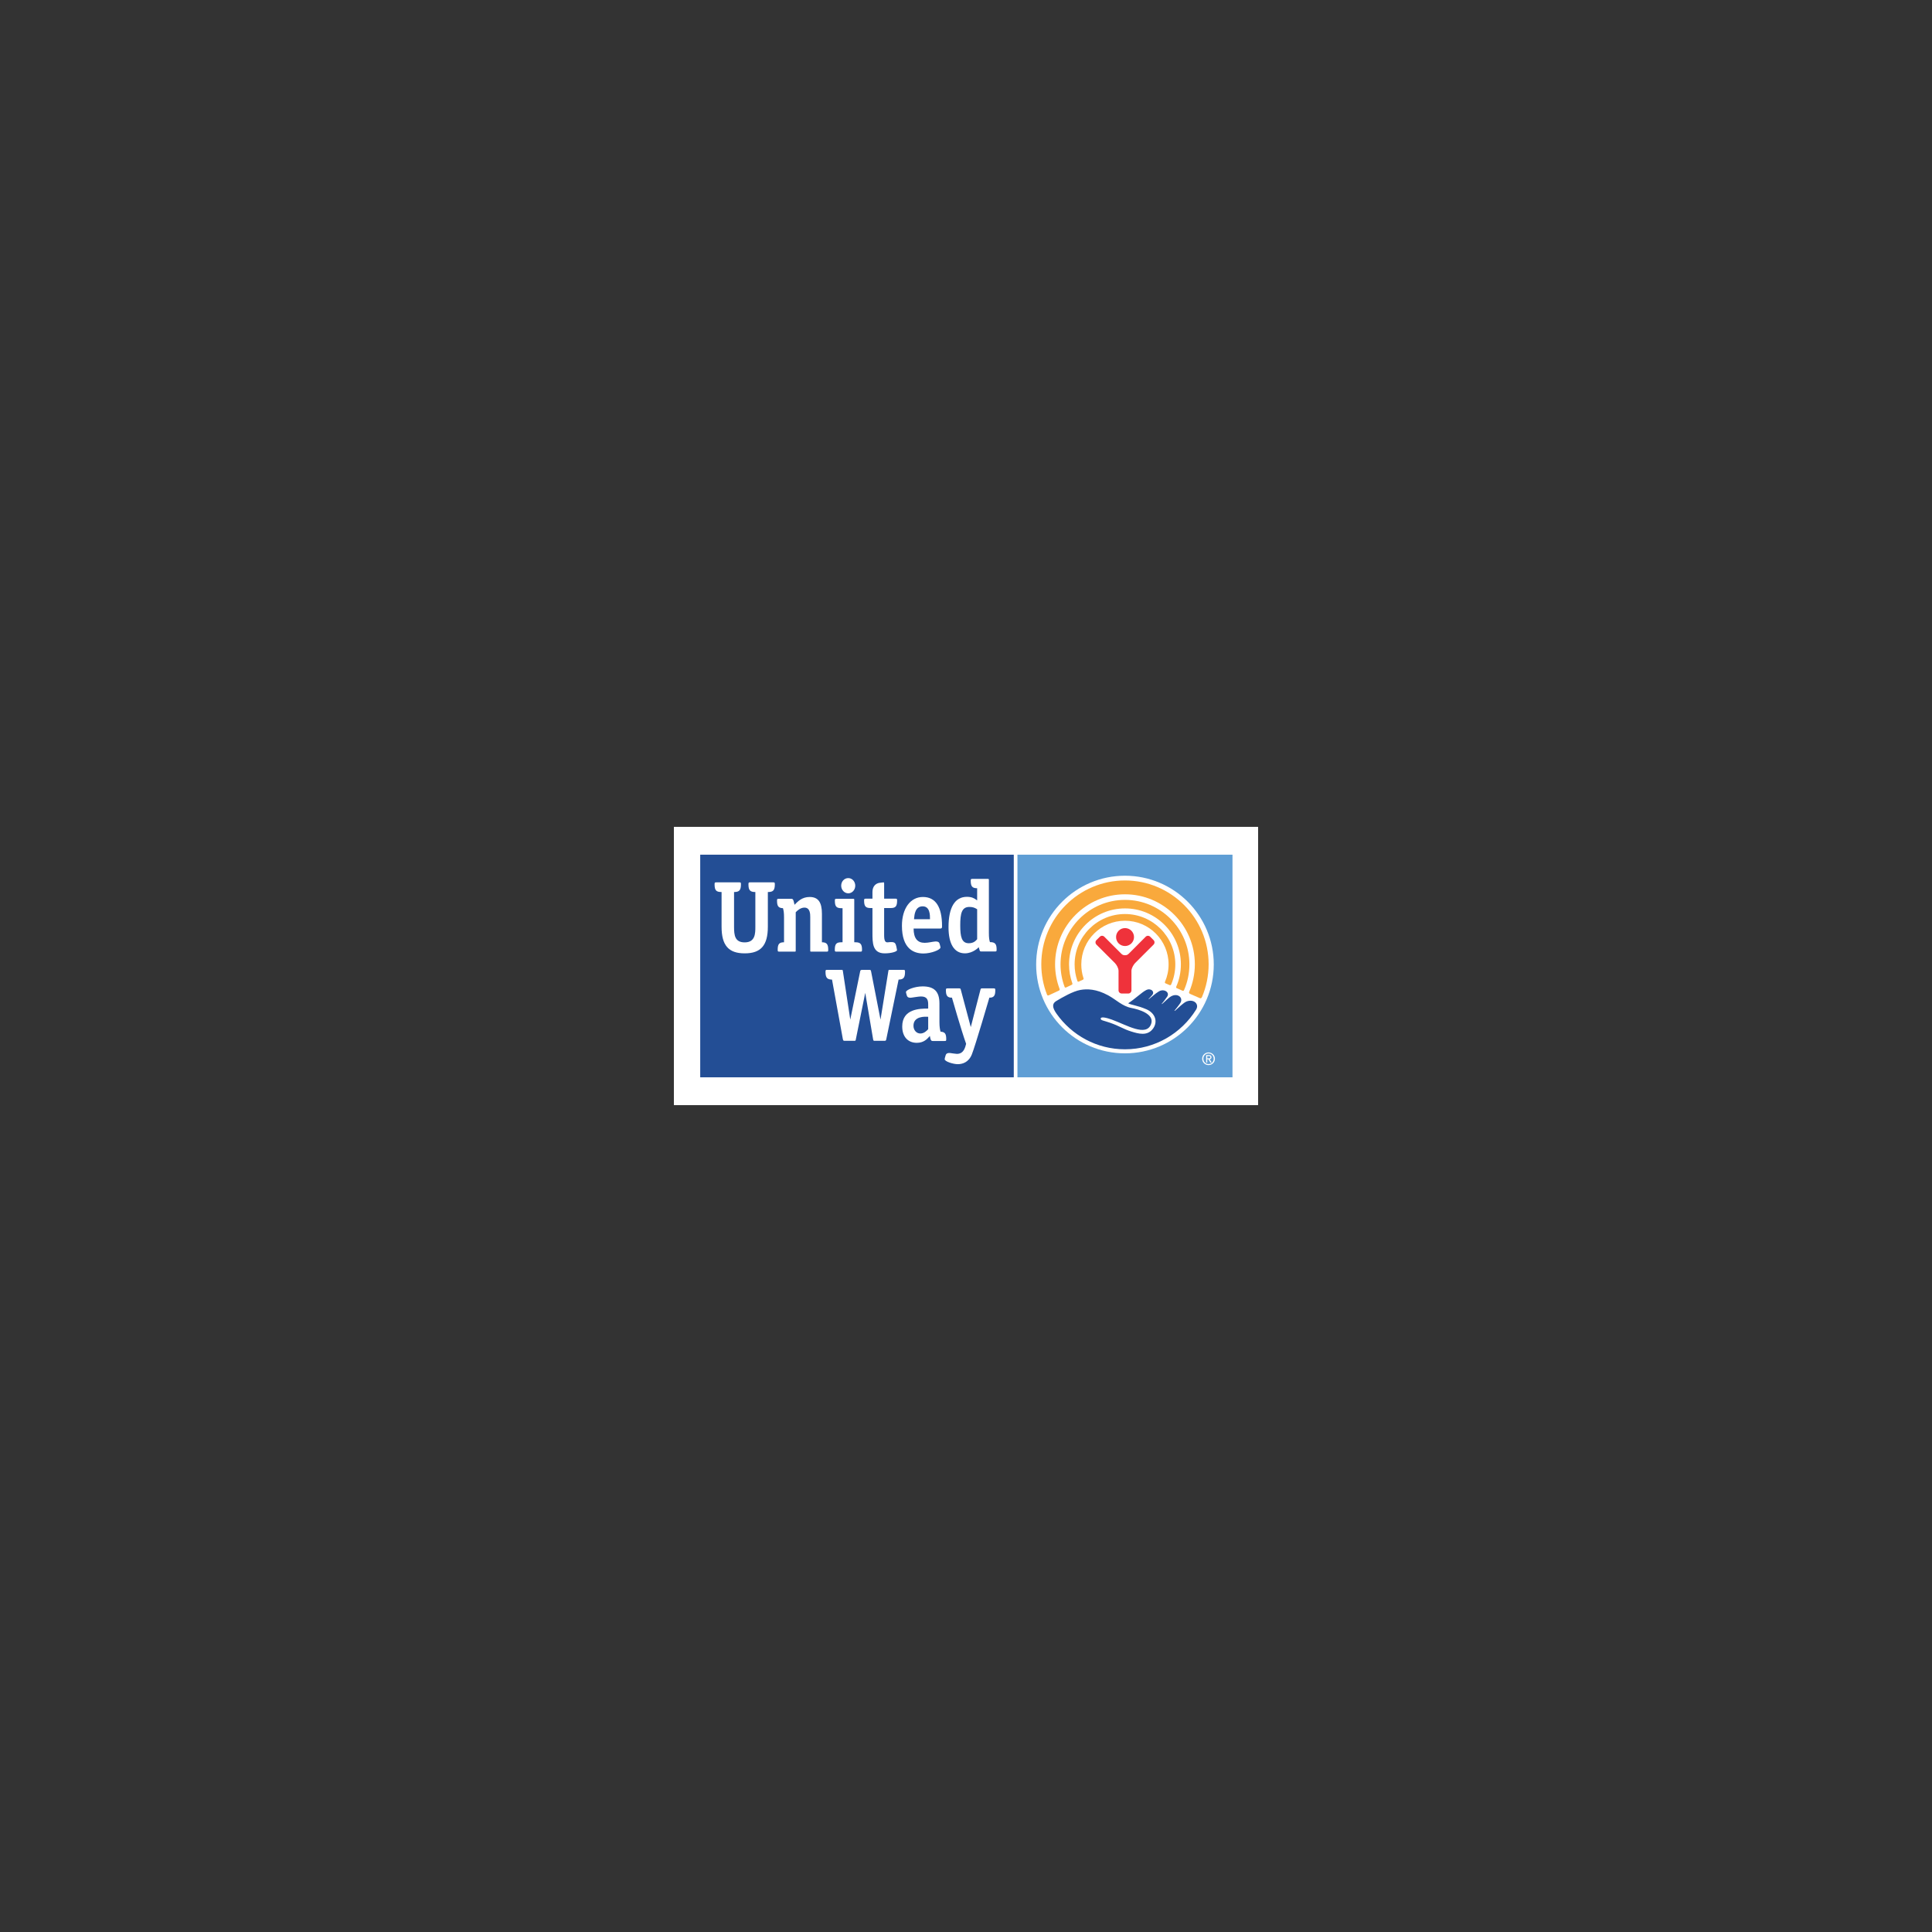 <?xml version="1.0" encoding="UTF-8" standalone="no" ?>
<!DOCTYPE svg PUBLIC "-//W3C//DTD SVG 1.1//EN" "http://www.w3.org/Graphics/SVG/1.1/DTD/svg11.dtd">
<svg xmlns="http://www.w3.org/2000/svg" xmlns:xlink="http://www.w3.org/1999/xlink" version="1.1" width="500" height="500" viewBox="0 0 500 500" xml:space="preserve">
<rect x="0" y="0" width="500" height="500" fill="#333333" stroke="none"/>
<desc>Created with Fabric.js 4.6.0</desc>
<defs>
</defs>
<g transform="matrix(0.07 0 0 -0.07 250 250)" id="qD-7SVrqFP-gqmeFBkUTt"  >
<path style="stroke: none; stroke-width: 1; stroke-dasharray: none; stroke-linecap: butt; stroke-dashoffset: 0; stroke-linejoin: miter; stroke-miterlimit: 4; fill: rgb(255,255,255); fill-rule: nonzero; opacity: 1;" vector-effect="non-scaling-stroke"  transform=" translate(-1080, -514.41)" d="M 2160 0 L 0 0 L 0 1028.83 L 2160 1028.83 L 2160 0" stroke-linecap="round" />
</g>
<g transform="matrix(0.07 0 0 -0.07 291.14 250)" id="e5xTXAUxU1WYQtyZJSsFP"  >
<path style="stroke: none; stroke-width: 1; stroke-dasharray: none; stroke-linecap: butt; stroke-dashoffset: 0; stroke-linejoin: miter; stroke-miterlimit: 4; fill: rgb(95,158,213); fill-rule: nonzero; opacity: 1;" vector-effect="non-scaling-stroke"  transform=" translate(-1659.66, -514.41)" d="M 2057.19 102.871 L 1262.13 102.871 L 1262.13 925.957 L 2057.19 925.957 L 2057.19 102.871" stroke-linecap="round" />
</g>
<g transform="matrix(0.07 0 0 -0.07 221.79 250)" id="dpWbYVUDD01DzAO-nwpi1"  >
<path style="stroke: none; stroke-width: 1; stroke-dasharray: none; stroke-linecap: butt; stroke-dashoffset: 0; stroke-linejoin: miter; stroke-miterlimit: 4; fill: rgb(35,78,149); fill-rule: nonzero; opacity: 1;" vector-effect="non-scaling-stroke"  transform=" translate(-682.5, -514.41)" d="M 1262.13 102.871 L 102.871 102.871 L 102.871 925.957 L 1262.13 925.957 L 1262.13 102.871" stroke-linecap="round" />
</g>
<g transform="matrix(0.07 0 0 -0.07 291.14 249.62)" id="iXGnFCCOLfUSI5d3re5Il"  >
<path style="stroke: none; stroke-width: 1; stroke-dasharray: none; stroke-linecap: butt; stroke-dashoffset: 0; stroke-linejoin: miter; stroke-miterlimit: 4; fill: rgb(255,255,255); fill-rule: nonzero; opacity: 1;" vector-effect="non-scaling-stroke"  transform=" translate(-1659.69, -519.78)" d="M 1988.02 519.805 C 1988.02 338.527 1840.9 191.445 1659.68 191.445 C 1478.22 191.445 1331.36 338.527 1331.36 519.805 C 1331.36 701.133 1478.22 848.125 1659.68 848.125 C 1840.9 848.125 1988.02 701.133 1988.02 519.805" stroke-linecap="round" />
</g>
<g transform="matrix(0.07 0 0 -0.07 291.14 245.76)" id="7uGkBnf3I2mwTte4VowIy"  >
<path style="stroke: none; stroke-width: 1; stroke-dasharray: none; stroke-linecap: butt; stroke-dashoffset: 0; stroke-linejoin: miter; stroke-miterlimit: 4; fill: rgb(249,169,60); fill-rule: nonzero; opacity: 1;" vector-effect="non-scaling-stroke"  transform=" translate(-1659.7, -573.85)" d="M 1489.3 455.703 C 1492.64 457.285 1500.36 460.703 1503.78 462.375 C 1507.75 464.395 1507.2 466.027 1506.01 469.25 C 1500.82 485.012 1498.25 501.738 1498.25 519.055 C 1498.25 608.141 1570.68 680.633 1659.78 680.633 C 1748.62 680.633 1820.98 608.141 1820.98 519.055 C 1820.98 496.289 1816.19 474.406 1807.69 454.824 C 1806.91 453.438 1806.8 450.656 1809.14 449.426 C 1811.78 448.313 1821.57 443.906 1824.43 442.793 C 1827.35 441.641 1829.14 442.316 1830.66 445.371 C 1840.42 468.098 1845.84 492.922 1845.84 519.055 C 1845.84 621.926 1762.43 705.426 1659.78 705.426 C 1556.88 705.426 1473.55 621.926 1473.55 519.055 C 1473.55 497.961 1477.05 477.824 1483.48 458.879 C 1484.39 456.016 1485.95 454.152 1489.3 455.703" stroke-linecap="round" />
</g>
<g transform="matrix(0.07 0 0 -0.07 291.14 244.66)" id="Dd0BMSSEZJEO3fbsrKD5i"  >
<path style="stroke: none; stroke-width: 1; stroke-dasharray: none; stroke-linecap: butt; stroke-dashoffset: 0; stroke-linejoin: miter; stroke-miterlimit: 4; fill: rgb(249,169,60); fill-rule: nonzero; opacity: 1;" vector-effect="non-scaling-stroke"  transform=" translate(-1659.61, -589.35)" d="M 1442.05 433.77 C 1445.83 435.762 1459.15 441.758 1462.65 443.547 C 1466.3 445.059 1465.45 448.117 1464.85 449.504 C 1457.09 471.27 1452.86 494.543 1452.86 519.055 C 1452.86 633.289 1545.61 725.996 1659.78 725.996 C 1773.59 725.996 1866.36 633.289 1866.36 519.055 C 1866.36 489.816 1860.34 462.051 1849.28 436.836 C 1848.72 435.52 1847.74 432.383 1851.26 431.074 C 1854.4 429.641 1869.28 423.008 1872.01 421.777 C 1874.93 420.586 1876.76 421.105 1878.23 424.523 C 1890.9 453.438 1897.83 485.488 1897.83 519.055 C 1897.83 650.484 1791.08 757.496 1659.78 757.496 C 1528.22 757.496 1421.38 650.484 1421.38 519.055 C 1421.38 490.137 1426.66 462.375 1436.19 436.633 C 1436.75 435.051 1437.96 431.906 1442.05 433.77" stroke-linecap="round" />
</g>
<g transform="matrix(0.07 0 0 -0.07 291.14 243.11)" id="IiKFDhdKrUJKPyHfMx7ds"  >
<path style="stroke: none; stroke-width: 1; stroke-dasharray: none; stroke-linecap: butt; stroke-dashoffset: 0; stroke-linejoin: miter; stroke-miterlimit: 4; fill: rgb(249,169,60); fill-rule: nonzero; opacity: 1;" vector-effect="non-scaling-stroke"  transform=" translate(-1659.63, -611.05)" d="M 1377.67 404.141 C 1382.28 406.445 1410.29 419.395 1415.13 421.543 C 1420.21 423.723 1417.99 427.539 1417.29 429.641 C 1406.92 457.57 1401.26 487.676 1401.26 519.055 C 1401.26 661.766 1517.14 777.707 1659.78 777.707 C 1801.99 777.707 1917.99 661.766 1917.99 519.055 C 1917.99 482.988 1910.48 448.711 1897.2 417.414 C 1896.28 415.508 1895.37 411.73 1900.12 409.668 C 1904.52 407.637 1931.8 395.645 1935.55 394.172 C 1939.2 392.383 1942.04 392.785 1944.52 398.223 C 1960.29 435.52 1968.95 476.398 1968.95 519.055 C 1968.95 689.844 1830.25 828.883 1659.78 828.883 C 1488.98 828.883 1350.3 689.844 1350.3 519.055 C 1350.3 479.766 1357.63 442.277 1371.04 407.793 C 1371.75 405.852 1373.14 402.199 1377.67 404.141" stroke-linecap="round" />
</g>
<g transform="matrix(0.07 0 0 -0.07 291.16 242.51)" id="pMQ7sKa_opi9B6bXJuU_m"  >
<path style="stroke: none; stroke-width: 1; stroke-dasharray: none; stroke-linecap: butt; stroke-dashoffset: 0; stroke-linejoin: miter; stroke-miterlimit: 4; fill: rgb(239,50,59); fill-rule: nonzero; opacity: 1;" vector-effect="non-scaling-stroke"  transform=" translate(-1659.88, -619.46)" d="M 1659.83 586.297 C 1678.01 586.297 1693.04 601.07 1693.04 619.387 C 1693.04 637.891 1678.01 652.629 1659.83 652.629 C 1641.33 652.629 1626.71 637.891 1626.71 619.387 C 1626.71 601.07 1641.33 586.297 1659.83 586.297" stroke-linecap="round" />
</g>
<g transform="matrix(0.07 0 0 -0.07 291.15 249.65)" id="ZRj6xGadhXK_liR5M-G3Y"  >
<path style="stroke: none; stroke-width: 1; stroke-dasharray: none; stroke-linecap: butt; stroke-dashoffset: 0; stroke-linejoin: miter; stroke-miterlimit: 4; fill: rgb(239,50,59); fill-rule: nonzero; opacity: 1;" vector-effect="non-scaling-stroke"  transform=" translate(-1659.76, -519.37)" d="M 1671.99 412.648 C 1678.39 412.648 1683.58 417.891 1683.58 424.367 L 1683.58 497.09 C 1683.93 506.305 1690.46 518.141 1696.88 525.012 L 1765.35 593.449 C 1769.98 598.055 1769.98 605.68 1765.35 610.129 L 1752.86 622.598 C 1748.35 627.246 1740.78 627.246 1736.26 622.598 L 1674.49 560.68 C 1670.24 556.668 1667.38 554.168 1659.83 554.168 C 1652.09 554.168 1649.11 556.668 1645.14 560.68 L 1583.27 622.598 C 1578.58 627.246 1571.22 627.246 1566.73 622.598 L 1554.14 610.129 C 1549.55 605.68 1549.55 598.055 1554.14 593.449 L 1622.71 525.012 C 1629.19 518.141 1635.55 506.305 1635.86 497.09 L 1635.86 424.367 C 1635.86 417.891 1641.1 412.648 1647.58 412.648 L 1671.99 412.648" stroke-linecap="round" />
</g>
<g transform="matrix(0.07 0 0 -0.07 291.18 263.8)" id="Fasyqd-iB9il_uK1X8PJx"  >
<path style="stroke: none; stroke-width: 1; stroke-dasharray: none; stroke-linecap: butt; stroke-dashoffset: 0; stroke-linejoin: miter; stroke-miterlimit: 4; fill: rgb(35,78,149); fill-rule: nonzero; opacity: 1;" vector-effect="non-scaling-stroke"  transform=" translate(-1660.19, -320.69)" d="M 1887.88 386.906 C 1876.31 382.617 1854.66 361.25 1844.93 352.551 L 1842.21 352.148 C 1845.68 355.969 1860.6 374.914 1864.51 381.387 C 1876.31 400.969 1854.04 419.395 1829.6 405.371 C 1820.26 400.051 1804.73 383.73 1797.21 377.773 L 1794.86 377.18 C 1798.21 380.547 1812.06 398.664 1815.67 404.543 C 1826.44 420.391 1804.01 435.441 1784.69 423.723 C 1771.01 415.508 1759.82 404.297 1748.35 395.402 L 1746.35 394.895 C 1749.42 397.871 1757.11 406.965 1760.03 410.137 C 1771.45 422.969 1755.1 437.746 1737.86 428.73 C 1721.32 420.313 1697.55 396.555 1671.51 379.875 C 1683.58 373.359 1704.83 372.363 1738.5 357.988 C 1772.28 343.574 1783.2 310.012 1761.14 283.516 C 1740.78 258.965 1709.77 267.227 1683.07 275.578 C 1652.09 285.266 1641.1 295.273 1603.81 308.223 C 1579.46 316.719 1569.47 316.602 1569.93 323.555 C 1570.33 331.535 1591.4 326.77 1611.1 319.621 C 1665.81 299.766 1738.42 254.758 1756.25 303.301 C 1770.35 341.543 1707.33 358.145 1683.19 362.715 C 1649.61 369.191 1626.45 393.781 1597.35 409.465 C 1553.37 433.176 1519.55 433.77 1494.46 429.25 C 1467.45 424.445 1428.96 402.395 1405.67 388.379 C 1389.46 378.801 1390.67 364.152 1406.46 341.711 C 1462.59 261.992 1555.02 209.875 1659.68 209.875 C 1770.65 209.875 1868.07 268.82 1922.6 356.563 C 1934.74 376.145 1915.72 396.797 1887.88 386.906" stroke-linecap="round" />
</g>
<g transform="matrix(0.07 0 0 -0.07 251.03 265.6)" id="78cYYJ5iDY5G6WWdFIT20"  >
<path style="stroke: none; stroke-width: 1; stroke-dasharray: none; stroke-linecap: butt; stroke-dashoffset: 0; stroke-linejoin: miter; stroke-miterlimit: 4; fill: rgb(255,255,255); fill-rule: nonzero; opacity: 1;" vector-effect="non-scaling-stroke"  transform=" translate(-1094.52, -295.45)" d="M 1000.93 173.887 C 1000.99 164.992 1032.76 155.344 1049.4 155.344 C 1065.97 155.344 1089.28 161.582 1101.28 191.094 C 1113.9 222.148 1166.22 401.367 1166.22 401.367 L 1172.12 401.484 C 1183.86 403.547 1188.11 410.539 1188.11 428.535 C 1188.11 435.012 1187.2 435.566 1181.97 435.566 L 1139.03 435.566 C 1134.9 435.441 1134.51 434.805 1133.21 430.559 L 1097.47 292.375 L 1060.64 430.559 C 1059.49 434.805 1058.94 435.441 1054.86 435.566 L 1011.69 435.566 C 1006.51 435.566 1005.57 435.012 1005.57 428.535 C 1005.57 410.5 1009.98 403.469 1021.78 401.484 L 1027.82 401.367 C 1027.82 401.367 1062.15 281.094 1080.22 230.695 L 1077.58 220.918 C 1071.81 202.051 1061.76 193.391 1045.99 193.391 C 1042.15 193.391 1021.03 196.613 1021.03 196.613 C 1009.05 197.559 1005.85 192.559 1004.54 188.234 C 1002.36 182.07 1000.93 175.117 1000.93 173.887" stroke-linecap="round" />
</g>
<g transform="matrix(0.07 0 0 -0.07 223.93 260.18)" id="e4v-6cJYQQU5b1gbEaEQs"  >
<path style="stroke: none; stroke-width: 1; stroke-dasharray: none; stroke-linecap: butt; stroke-dashoffset: 0; stroke-linejoin: miter; stroke-miterlimit: 4; fill: rgb(255,255,255); fill-rule: nonzero; opacity: 1;" vector-effect="non-scaling-stroke"  transform=" translate(-712.73, -371.52)" d="M 854.52 502.727 L 803.301 502.727 C 798.793 502.727 798.734 502.246 798.023 497.727 L 769.105 318.75 L 734.293 496.809 C 733.379 501.613 732.68 502.727 727.203 502.727 L 703.727 502.727 C 695.129 502.727 694.75 501.418 693.754 496.496 L 657.313 318.75 L 630.027 497.727 C 629.332 502.246 629.234 502.727 624.824 502.727 L 572.102 502.727 C 566.656 502.727 565.762 502.207 565.762 495.5 C 565.762 475.801 570.605 468.605 584.512 467.023 L 589.828 466.66 L 629.906 246.457 C 631.301 241.34 631.793 240.305 636.582 240.305 L 671.313 240.305 C 676.914 240.305 677.094 240.578 678.027 246.457 L 712.641 417.688 L 741.68 246.301 C 742.832 240.578 742.832 240.305 748.492 240.305 L 783.883 240.305 C 788.563 240.305 789.262 241.34 790.492 246.457 L 835.973 466.855 L 841.016 467.023 C 855.039 468.605 859.703 475.84 859.703 495.5 C 859.703 501.738 858.832 502.414 854.52 502.727" stroke-linecap="round" />
</g>
<g transform="matrix(0.07 0 0 -0.07 239.19 262.58)" id="O4dvufG7z0WBYzeFMDmNq"  >
<path style="stroke: none; stroke-width: 1; stroke-dasharray: none; stroke-linecap: butt; stroke-dashoffset: 0; stroke-linejoin: miter; stroke-miterlimit: 4; fill: rgb(255,255,255); fill-rule: nonzero; opacity: 1;" vector-effect="non-scaling-stroke"  transform=" translate(-927.75, -337.85)" d="M 942.379 283.996 C 937.613 278.75 927.523 267.988 913.461 267.988 C 899.066 267.988 887.965 280.383 887.965 296.582 C 887.965 332.766 930.684 330.586 942.379 329.707 z M 988.035 274.777 C 985.953 282.441 983.984 292.102 983.984 309.816 L 983.984 379.121 C 983.984 422.773 965.039 442.16 921.926 442.16 C 891.938 442.16 860.199 429.25 860.199 421.105 C 860.199 420.109 861.531 413.711 863.578 407.922 C 864.512 405.371 866.438 399.414 879.145 400.332 C 884.293 400.734 906.293 404.941 915.57 404.941 C 939.957 404.941 942.379 390.723 942.379 373.996 L 942.379 360.176 C 912.012 360.176 846.395 359.855 846.395 293.848 C 846.395 256.621 867.012 233.547 900.336 233.547 C 925.563 233.547 938.168 247.375 945.68 255.754 L 948.574 258.965 L 949.508 253.926 C 951.059 245.859 952.551 240.305 958.727 240.305 L 1002.93 240.305 C 1008.43 240.305 1009.11 240.742 1009.11 247.09 C 1009.11 266.875 1004.42 273.828 988.035 274.777" stroke-linecap="round" />
</g>
<g transform="matrix(0.07 0 0 -0.07 219.57 239.45)" id="A_tF8E6fO3myMScxVs5_g"  >
<path style="stroke: none; stroke-width: 1; stroke-dasharray: none; stroke-linecap: butt; stroke-dashoffset: 0; stroke-linejoin: miter; stroke-miterlimit: 4; fill: rgb(255,255,255); fill-rule: nonzero; opacity: 1;" vector-effect="non-scaling-stroke"  transform=" translate(-651.31, -662.5)" d="M 677.613 599.523 L 672.906 599.645 L 672.906 755.824 C 672.906 759.684 672.629 760.117 669.016 760.117 L 607.246 760.117 C 601.863 760.117 601.23 759.684 601.23 753.25 C 601.23 732 606.871 725.523 625.219 725.523 L 629.629 725.523 L 629.629 599.645 L 624.941 599.523 C 606.555 599.523 600.992 592.969 600.992 571.758 C 600.992 565.406 601.824 564.891 607.129 564.891 L 695.465 564.891 C 700.629 564.891 701.621 565.406 701.621 571.758 C 701.621 592.77 695.645 599.523 677.613 599.523" stroke-linecap="round" />
</g>
<g transform="matrix(0.07 0 0 -0.07 219.52 229.22)" id="lUMPViQsAJbSjPgI2DiDE"  >
<path style="stroke: none; stroke-width: 1; stroke-dasharray: none; stroke-linecap: butt; stroke-dashoffset: 0; stroke-linejoin: miter; stroke-miterlimit: 4; fill: rgb(255,255,255); fill-rule: nonzero; opacity: 1;" vector-effect="non-scaling-stroke"  transform=" translate(-650.52, -806.06)" d="M 650.82 834.207 C 635.984 834.207 624.527 821.832 624.527 806.145 C 624.527 790.695 636.266 777.922 650.82 777.922 C 665.098 777.922 676.52 790.695 676.52 806.145 C 676.52 821.574 665.098 834.207 650.82 834.207" stroke-linecap="round" />
</g>
<g transform="matrix(0.07 0 0 -0.07 192.73 237.54)" id="e02HdYOI0r9uoF1yalBKs"  >
<path style="stroke: none; stroke-width: 1; stroke-dasharray: none; stroke-linecap: butt; stroke-dashoffset: 0; stroke-linejoin: miter; stroke-miterlimit: 4; fill: rgb(255,255,255); fill-rule: nonzero; opacity: 1;" vector-effect="non-scaling-stroke"  transform=" translate(-272.97, -689.26)" d="M 358.523 784.797 L 359.68 784.797 C 378.445 784.797 384.348 791.727 384.348 813.434 C 384.348 819.844 383.551 820.504 378.105 820.504 L 293.047 820.504 C 288.223 820.504 287.527 819.688 287.012 816.77 L 286.813 813.434 C 286.813 791.781 292.691 784.934 311.121 784.797 L 312.313 784.797 L 312.313 656.598 C 312.313 632.012 312.313 598.609 272.93 598.609 C 236.488 598.609 233.57 624.863 233.57 656.598 L 233.57 784.797 L 234.82 784.797 C 253.109 784.934 259.066 791.781 259.066 813.434 L 258.789 817.48 C 258.277 819.785 257.52 820.504 252.832 820.504 L 167.914 820.504 C 162.488 820.504 161.598 819.844 161.598 813.434 C 161.598 791.484 167.219 784.797 186.324 784.797 L 187.438 784.797 L 187.438 656.598 C 187.438 587.57 213.035 558.02 272.93 558.02 C 332.848 558.02 358.523 587.57 358.523 656.598 L 358.523 784.797" stroke-linecap="round" />
</g>
<g transform="matrix(0.07 0 0 -0.07 207.72 239.21)" id="Yztl3v8IIb4ogZ160Ykym"  >
<path style="stroke: none; stroke-width: 1; stroke-dasharray: none; stroke-linecap: butt; stroke-dashoffset: 0; stroke-linejoin: miter; stroke-miterlimit: 4; fill: rgb(255,255,255); fill-rule: nonzero; opacity: 1;" vector-effect="non-scaling-stroke"  transform=" translate(-484.26, -665.91)" d="M 555.598 599.523 L 555.598 704.984 C 555.598 747.766 541.57 766.938 510.113 766.938 C 481.973 766.938 466.445 750.547 454.371 738.109 C 453.316 742.645 452.422 746.219 452.422 746.219 C 450.535 754.797 448.906 760.117 443.383 760.117 L 395.684 760.117 C 390.359 760.117 389.605 759.684 389.605 753.25 C 389.605 733.148 394.652 725.996 411.555 725.563 C 413.953 717.102 415.504 710.23 415.504 690.086 L 415.504 599.523 C 397.512 599.406 392.031 592.809 392.031 571.758 C 392.031 565.406 392.945 564.891 398.207 564.891 L 455.023 564.891 C 458.5 564.891 458.723 565.406 458.723 569.098 L 458.723 710.469 C 463.941 715.871 475.738 727.668 490.867 727.668 C 512.398 727.668 512.398 703.082 512.398 692.547 L 512.398 569.098 C 512.398 565.406 512.539 564.891 516.211 564.891 L 572.773 564.891 C 577.973 564.891 578.91 565.406 578.91 571.758 C 578.91 592.535 573.109 599.32 555.598 599.523" stroke-linecap="round" />
</g>
<g transform="matrix(0.07 0 0 -0.07 227.9 237.54)" id="36QSA8VEof2m8RFcbAEJR"  >
<path style="stroke: none; stroke-width: 1; stroke-dasharray: none; stroke-linecap: butt; stroke-dashoffset: 0; stroke-linejoin: miter; stroke-miterlimit: 4; fill: rgb(255,255,255); fill-rule: nonzero; opacity: 1;" vector-effect="non-scaling-stroke"  transform=" translate(-768.67, -689.26)" d="M 783.762 558.02 C 808.941 558.02 829.457 564.57 829.457 570.051 C 829.457 571.008 827.969 578.434 827.094 582.086 C 823.559 596.781 822.168 602.184 795.438 598.848 C 792.063 598.453 789.023 599.207 786.898 601.309 C 781.754 606.555 781.754 618.07 781.754 627.324 L 781.754 725.523 L 805.746 725.523 C 824.176 725.523 829.68 732 829.68 753.25 C 829.68 759.684 828.883 760.117 823.559 760.117 L 781.754 760.117 L 781.754 814.922 C 781.754 820.184 781.301 820.441 779.293 820.504 C 777.406 820.504 768.59 819.332 764.121 818.695 C 751.746 816.605 738.52 807.039 738.52 784.934 L 738.52 760.117 L 713.793 760.117 C 708.555 760.117 707.66 759.684 707.66 753.25 C 707.66 732 713.34 725.523 731.566 725.523 L 738.52 725.523 L 738.52 634.039 C 738.52 596.707 738.52 558.02 783.762 558.02" stroke-linecap="round" />
</g>
<g transform="matrix(0.07 0 0 -0.07 238.61 239.45)" id="vc9y9_7Lny5IsalrAT_fW"  >
<path style="stroke: none; stroke-width: 1; stroke-dasharray: none; stroke-linecap: butt; stroke-dashoffset: 0; stroke-linejoin: miter; stroke-miterlimit: 4; fill: rgb(255,255,255); fill-rule: nonzero; opacity: 1;" vector-effect="non-scaling-stroke"  transform=" translate(-919.5, -662.48)" d="M 890.09 684.723 L 890.348 688.098 C 891.52 701.414 894.258 732.395 921.926 732.395 C 948.992 732.395 949.109 700.816 949.109 684.723 z M 993.656 658.984 C 993.656 730.566 969.746 766.938 922.898 766.938 C 876.406 766.938 845.348 724.254 845.348 660.531 C 845.348 575.93 888.48 558.02 924.785 558.02 C 953.98 558.02 987.883 571.758 987.883 580.379 C 987.883 581.73 986.469 588.32 984.504 594.238 C 983.176 598.531 980.609 602.941 968.297 602.344 C 958.785 601.867 943.512 597.457 929.414 597.457 C 902.402 597.457 888.66 614.336 888.48 650.285 L 986.645 650.285 C 992.445 650.285 993.656 651.754 993.656 658.984" stroke-linecap="round" />
</g>
<g transform="matrix(0.07 0 0 -0.07 251.7 237.09)" id="2OEKnGLjKyu8aNkrjX4CR"  >
<path style="stroke: none; stroke-width: 1; stroke-dasharray: none; stroke-linecap: butt; stroke-dashoffset: 0; stroke-linejoin: miter; stroke-miterlimit: 4; fill: rgb(255,255,255); fill-rule: nonzero; opacity: 1;" vector-effect="non-scaling-stroke"  transform=" translate(-1103.93, -695.63)" d="M 1089.84 595.391 C 1063.56 595.391 1058.36 619.504 1058.36 661.328 C 1058.36 705.621 1063.8 729.574 1092.11 729.574 C 1103.31 729.574 1111.55 727.191 1120.88 721.035 L 1120.88 610.25 C 1115.32 603.691 1107.34 595.391 1089.84 595.391 z M 1168.11 599.523 C 1165.7 607.188 1164.22 615.211 1164.22 634.395 L 1164.22 829.082 C 1164.22 832.715 1163.92 833.234 1160.32 833.234 L 1103.43 833.234 C 1098.13 833.234 1097.13 832.715 1097.13 826.5 C 1097.13 805.926 1102.66 799.055 1119.74 798.719 L 1120.88 798.719 L 1120.88 753.766 L 1117.36 756.188 C 1110.81 760.793 1101.99 766.938 1083.01 766.938 C 1038.64 766.938 1015 728.066 1015 654.453 C 1015 592.336 1036.49 558.02 1075.5 558.02 C 1106.41 558.02 1126.72 580.656 1126.72 580.656 L 1129.19 572.238 C 1131.02 565.641 1131.37 564.891 1136.63 564.891 L 1186.76 564.891 C 1191.94 564.891 1192.87 565.406 1192.87 571.758 C 1192.87 592.652 1187.35 599.523 1168.11 599.523" stroke-linecap="round" />
</g>
<g transform="matrix(0.07 0 0 -0.07 312.77 274.01)" id="8y4hQ1gMhk02CyQobo9Wx"  >
<path style="stroke: none; stroke-width: 1; stroke-dasharray: none; stroke-linecap: butt; stroke-dashoffset: 0; stroke-linejoin: miter; stroke-miterlimit: 4; fill: rgb(255,255,255); fill-rule: nonzero; opacity: 1;" vector-effect="non-scaling-stroke"  transform=" translate(-1964.36, -177.35)" d="M 1959.58 179.016 L 1964.08 179.016 C 1969.15 179.016 1971.15 179.688 1971.15 183.379 C 1971.15 186.164 1969.42 187.434 1965.14 187.434 L 1959.58 187.434 z M 1959.58 163.488 L 1955.51 163.488 L 1955.51 190.93 L 1965.79 190.93 C 1972.13 190.93 1975.3 188.391 1975.3 183.145 C 1975.3 178.262 1972.13 176.152 1968.69 175.723 L 1976.04 163.488 L 1971.09 163.488 L 1963.81 175.598 L 1959.58 175.598 z M 1983.39 177.551 C 1983.39 188.508 1975.03 197.012 1964.29 197.012 C 1953.62 197.012 1945.21 188.508 1945.21 177.551 C 1945.21 166.184 1953.62 157.766 1964.29 157.766 C 1975.03 157.766 1983.39 166.184 1983.39 177.551 z M 1940.75 177.551 C 1940.75 190.617 1951.51 200.742 1964.29 200.742 C 1977.15 200.742 1987.98 190.617 1987.98 177.551 C 1987.98 164.121 1977.15 153.957 1964.29 153.957 C 1951.51 153.957 1940.75 164.121 1940.75 177.551" stroke-linecap="round" />
</g>
</svg>